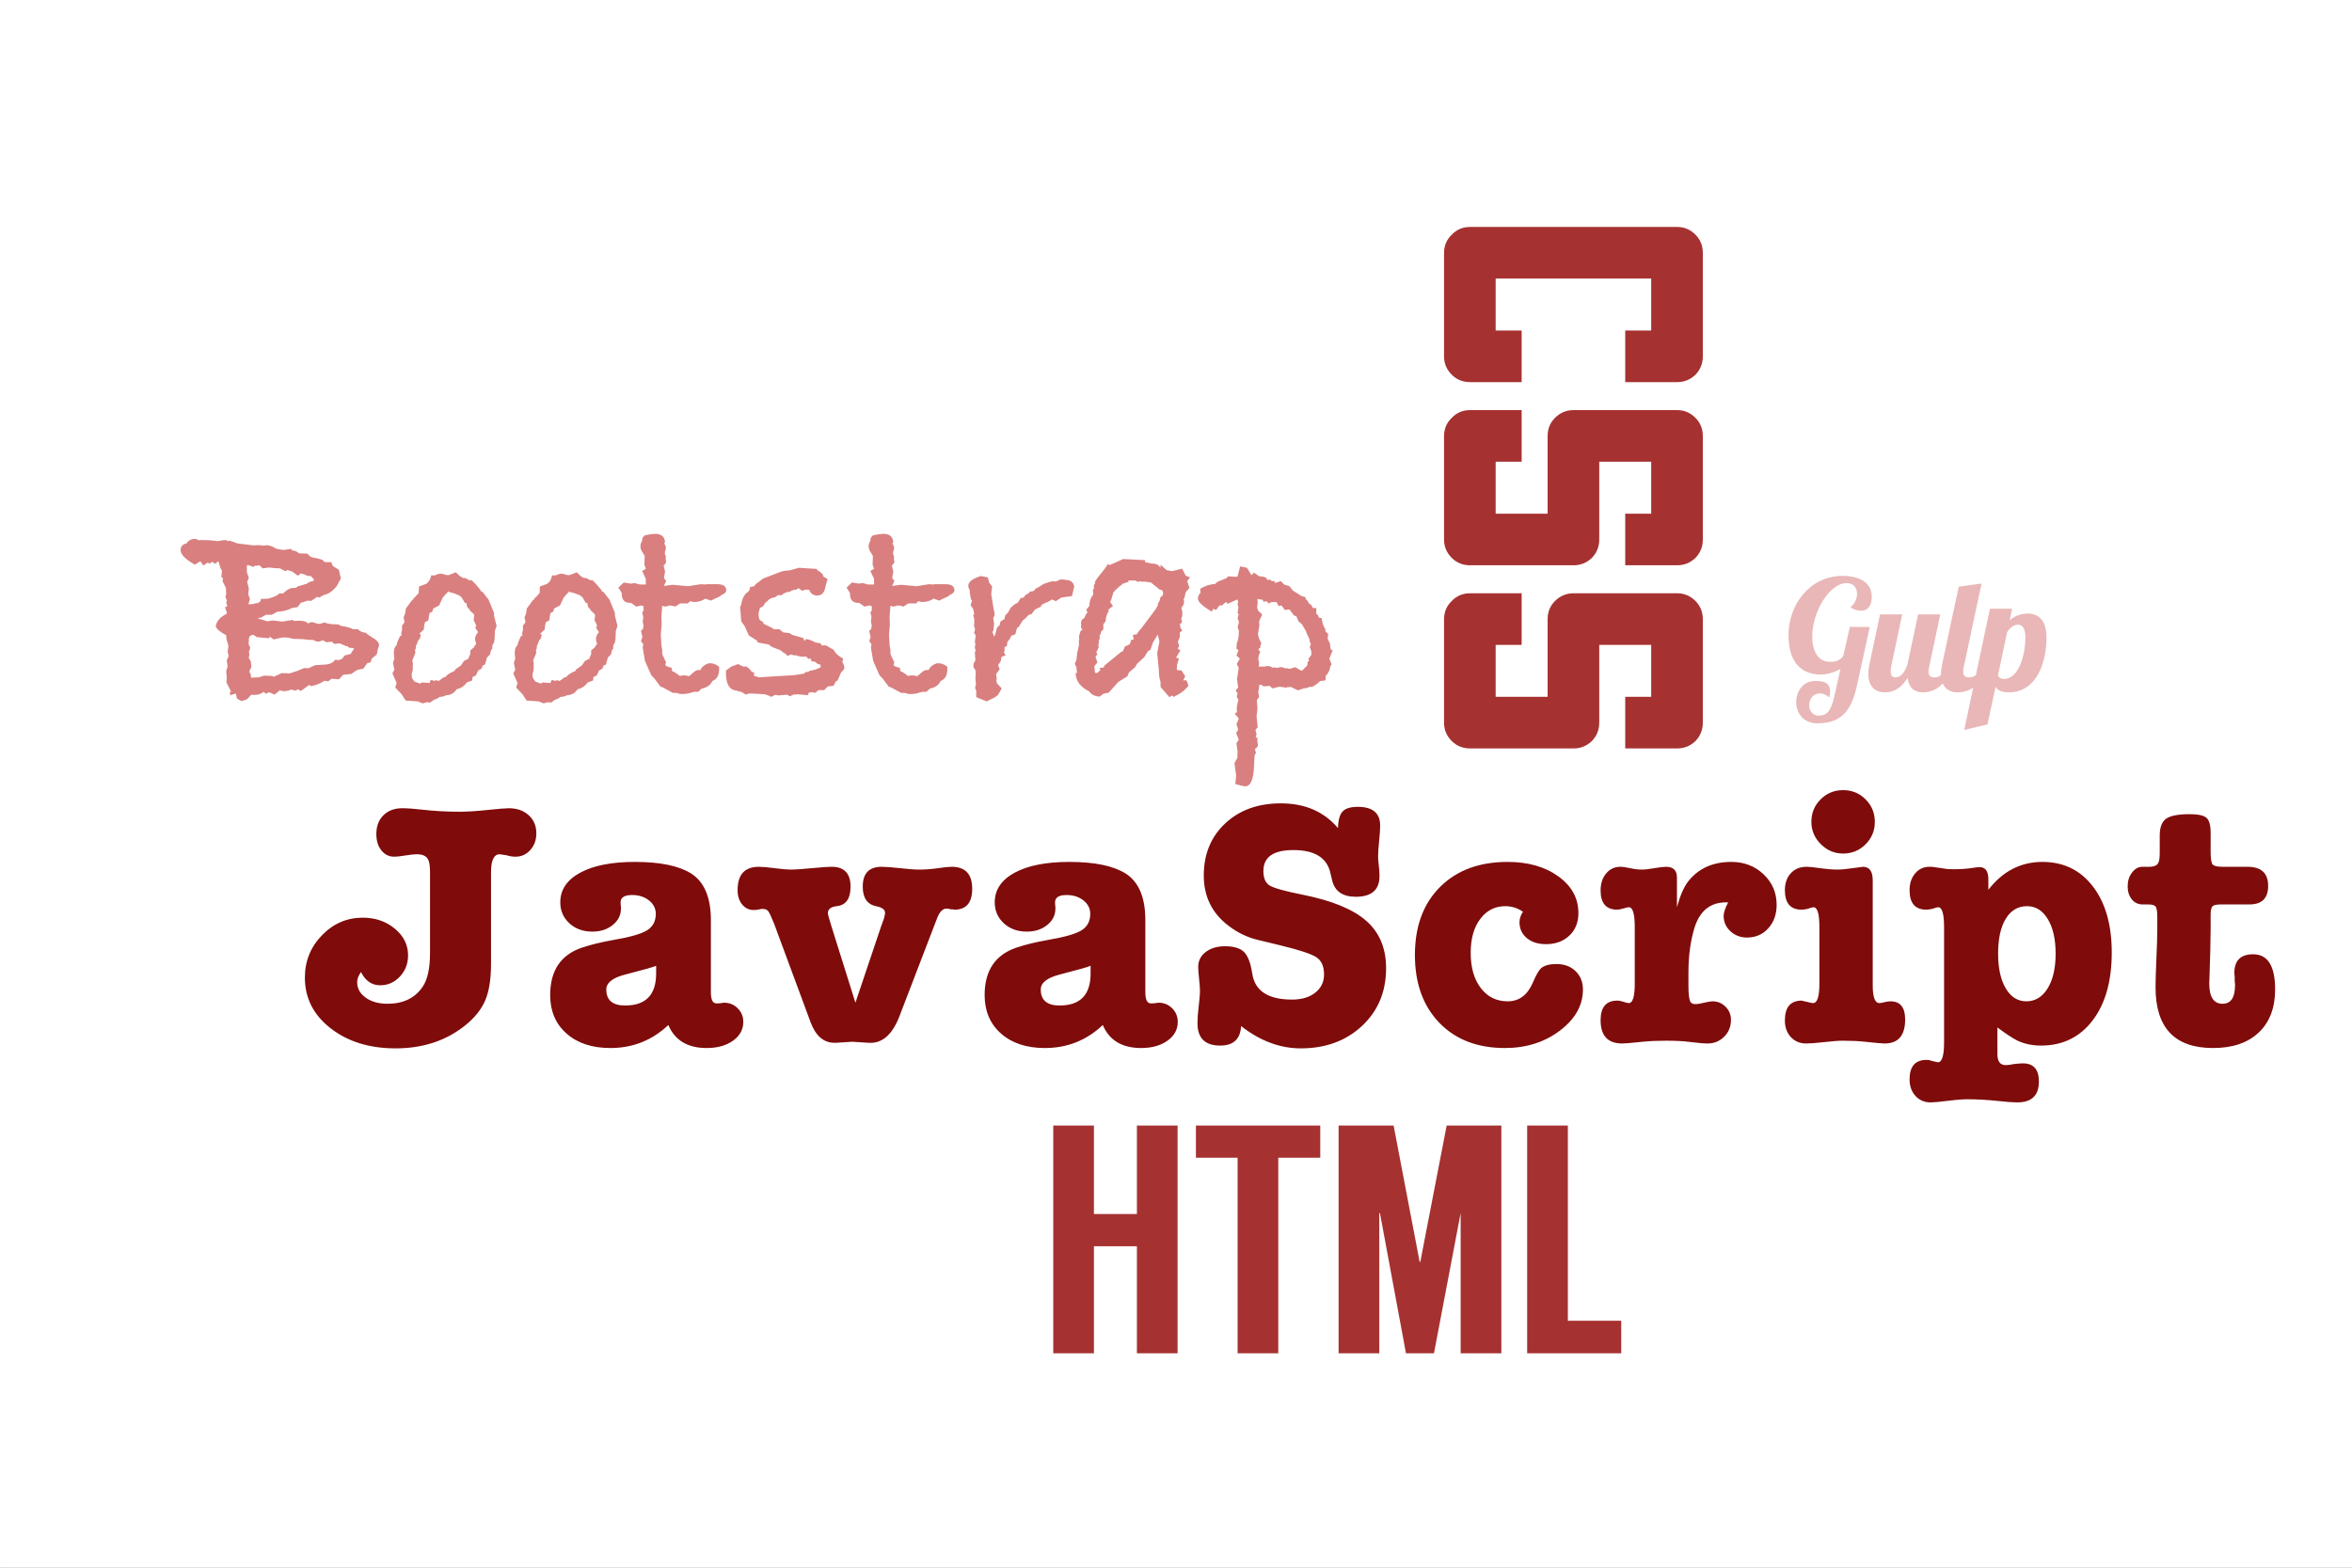 <?xml version="1.0" encoding="utf-8" ?>	<!-- Generator: Assembly 1.8 - http://assemblyapp.co -->	<svg version="1.1" xmlns="http://www.w3.org/2000/svg" xmlns:xlink="http://www.w3.org/1999/xlink" width="2048.00" height="1365.33" viewBox="0 0 2048.0 1365.333"><rect x="0" y="0" width="2048.0" height="1365.333" fill="#808080" stroke="none"/>		<rect x="0" y="0" width="2048.00" height="1365.33" fill="#ffffff" />		<g id="document" transform="matrix(1,0,0,1,1024.0,682.667)">			<path d="M-692.963,175.445 C-686.286,175.445 -680.569,172.916 -675.814,167.857 C-671.058,162.798 -668.681,156.626 -668.681,149.341 C-668.681,140.235 -672.525,132.495 -680.215,126.121 C-687.905,119.746 -697.213,116.559 -708.14,116.559 C-721.901,116.559 -733.739,121.669 -743.654,131.888 C-753.57,142.107 -758.527,154.4 -758.527,168.768 C-758.527,186.575 -751.04,201.297 -736.066,212.932 C-721.091,224.568 -702.272,230.385 -679.608,230.385 C-655.73,230.385 -635.494,223.708 -618.901,210.352 C-610.604,203.674 -604.786,196.389 -601.447,188.497 C-598.108,180.606 -596.439,170.083 -596.439,156.93 L-596.439,77.1 C-596.439,66.577 -593.909,61.316 -588.85,61.316 C-589.053,61.316 -587.029,61.619 -582.78,62.226 C-580.351,63.036 -577.822,63.441 -575.191,63.441 C-569.93,63.441 -565.579,61.468 -562.139,57.522 C-558.699,53.575 -556.979,48.77 -556.979,43.103 C-556.979,36.628 -559.205,31.367 -563.657,27.32 C-568.109,23.273 -573.876,21.249 -580.959,21.249 C-583.792,21.249 -590.014,21.755 -599.626,22.767 C-609.238,23.778 -617.383,24.284 -624.061,24.284 C-635.19,24.284 -646.016,23.677 -656.539,22.463 C-663.622,21.654 -669.389,21.249 -673.841,21.249 C-680.518,21.249 -685.932,23.273 -690.08,27.32 C-694.228,31.367 -696.302,36.83 -696.302,43.711 C-696.302,49.579 -694.835,54.334 -691.901,57.977 C-688.967,61.619 -685.274,63.441 -680.822,63.441 C-678.596,63.441 -675.308,63.086 -670.957,62.378 C-666.606,61.67 -663.318,61.316 -661.092,61.316 C-656.236,61.316 -652.998,62.732 -651.379,65.565 C-650.165,67.589 -649.558,71.434 -649.558,77.1 L-649.558,147.217 C-649.558,160.572 -651.683,170.386 -655.932,176.66 C-662.61,186.575 -672.829,191.533 -686.589,191.533 C-694.279,191.533 -700.602,189.762 -705.56,186.221 C-710.518,182.68 -712.997,178.177 -712.997,172.714 C-712.997,169.881 -711.884,166.946 -709.658,163.911 C-705.813,171.601 -700.248,175.445 -692.963,175.445 Z M-408.651,230.082 C-399.343,230.082 -391.704,227.957 -385.734,223.708 C-379.764,219.458 -376.78,213.995 -376.78,207.317 C-376.78,202.662 -378.399,198.717 -381.636,195.479 C-384.874,192.241 -388.82,190.622 -393.474,190.622 C-394.284,190.622 -394.992,190.723 -395.599,190.926 C-397.015,191.128 -398.533,191.229 -400.152,191.229 C-403.39,191.229 -405.009,187.992 -405.009,181.516 L-405.009,118.684 C-405.009,98.853 -410.776,85.295 -422.31,78.01 C-433.035,71.332 -449.325,67.993 -471.18,67.993 C-491.415,67.993 -507.3,71.13 -518.835,77.403 C-530.369,83.676 -536.136,92.276 -536.136,103.204 C-536.136,110.489 -533.506,116.559 -528.244,121.416 C-522.983,126.272 -516.305,128.701 -508.211,128.701 C-501.128,128.701 -495.209,126.778 -490.454,122.934 C-485.699,119.089 -483.321,114.333 -483.321,108.667 L-483.321,107.453 C-483.523,106.037 -483.625,104.62 -483.625,103.204 C-483.625,98.954 -480.286,96.829 -473.608,96.829 C-467.739,96.829 -462.832,98.398 -458.886,101.534 C-454.94,104.671 -452.967,108.566 -452.967,113.22 C-452.967,119.696 -455.547,124.502 -460.708,127.638 C-465.868,130.775 -475.631,133.557 -489.999,135.986 C-500.319,137.807 -509.425,140.033 -517.317,142.663 C-535.732,148.937 -544.939,162.697 -544.939,183.944 C-544.939,197.907 -540.183,209.087 -530.673,217.485 C-521.162,225.883 -508.413,230.082 -492.427,230.082 C-473.001,230.082 -456.205,223.404 -442.04,210.049 C-436.374,223.404 -425.244,230.082 -408.651,230.082 Z M-452.664,165.125 C-452.664,183.742 -461.669,193.051 -479.679,193.051 C-490.606,193.051 -496.069,188.396 -496.069,179.088 C-496.069,173.219 -490.505,168.869 -479.375,166.036 C-462.984,161.786 -454.08,159.257 -452.664,158.447 L-452.664,165.125 Z M-300.086,123.844 C-302.11,117.369 -303.122,113.625 -303.122,112.613 C-303.122,109.173 -300.592,107.15 -295.533,106.543 C-287.439,105.733 -283.392,100.067 -283.392,89.545 C-283.392,78.01 -288.855,72.243 -299.783,72.243 C-302.818,72.243 -307.472,72.546 -313.745,73.154 C-324.066,74.165 -331.35,74.671 -335.6,74.671 C-338.635,74.671 -343.239,74.267 -349.411,73.457 C-355.583,72.648 -360.186,72.243 -363.222,72.243 C-375.566,72.243 -381.737,79.022 -381.737,92.58 C-381.737,97.639 -380.422,101.787 -377.791,105.025 C-375.161,108.263 -371.822,109.882 -367.775,109.882 C-365.954,109.882 -364.234,109.679 -362.615,109.274 C-362.21,109.274 -361.704,109.173 -361.097,108.971 C-360.288,108.971 -359.782,108.971 -359.579,108.971 C-357.556,108.971 -356.038,109.629 -355.026,110.944 C-354.014,112.259 -352.294,115.952 -349.866,122.023 L-318.298,207.317 C-313.846,219.458 -306.865,225.529 -297.354,225.529 C-296.747,225.529 -296.343,225.529 -296.14,225.529 L-281.874,224.618 L-267.608,225.529 C-255.871,226.338 -246.866,218.446 -240.593,201.853 L-214.489,133.861 C-211.251,125.564 -209.228,120.303 -208.418,118.077 C-206.192,111.804 -203.359,108.667 -199.919,108.667 C-198.705,108.667 -197.39,108.87 -195.973,109.274 C-195.771,109.274 -195.265,109.274 -194.455,109.274 C-193.848,109.477 -193.343,109.578 -192.938,109.578 C-182.618,109.578 -177.457,103.507 -177.457,91.366 C-177.457,78.617 -183.427,72.243 -195.366,72.243 C-197.794,72.243 -201.74,72.648 -207.204,73.457 C-212.668,74.267 -218.232,74.671 -223.899,74.671 C-227.541,74.671 -232.954,74.267 -240.138,73.457 C-247.321,72.648 -252.734,72.243 -256.377,72.243 C-267.304,72.243 -272.768,78.01 -272.768,89.545 C-272.768,99.258 -268.923,104.924 -261.233,106.543 C-255.972,107.554 -253.342,109.477 -253.342,112.31 C-253.342,113.322 -253.645,114.94 -254.252,117.166 C-255.264,119.999 -256.073,122.225 -256.68,123.844 L-279.142,190.622 L-300.086,123.844 Z M-30.343,230.082 C-21.035,230.082 -13.396,227.957 -7.426,223.708 C-1.457,219.458 1.528,213.995 1.528,207.317 C1.528,202.662 -0.091,198.717 -3.329,195.479 C-6.566,192.241 -10.512,190.622 -15.167,190.622 C-15.976,190.622 -16.684,190.723 -17.291,190.926 C-18.708,191.128 -20.226,191.229 -21.844,191.229 C-25.082,191.229 -26.701,187.992 -26.701,181.516 L-26.701,118.684 C-26.701,98.853 -32.468,85.295 -44.003,78.01 C-54.727,71.332 -71.017,67.993 -92.872,67.993 C-113.108,67.993 -128.993,71.13 -140.527,77.403 C-152.062,83.676 -157.829,92.276 -157.829,103.204 C-157.829,110.489 -155.198,116.559 -149.937,121.416 C-144.675,126.272 -137.998,128.701 -129.903,128.701 C-122.821,128.701 -116.902,126.778 -112.147,122.934 C-107.391,119.089 -105.013,114.333 -105.013,108.667 L-105.013,107.453 C-105.216,106.037 -105.317,104.62 -105.317,103.204 C-105.317,98.954 -101.978,96.829 -95.3,96.829 C-89.432,96.829 -84.525,98.398 -80.579,101.534 C-76.633,104.671 -74.66,108.566 -74.66,113.22 C-74.66,119.696 -77.24,124.502 -82.4,127.638 C-87.56,130.775 -97.324,133.557 -111.691,135.986 C-122.011,137.807 -131.118,140.033 -139.009,142.663 C-157.424,148.937 -166.631,162.697 -166.631,183.944 C-166.631,197.907 -161.876,209.087 -152.365,217.485 C-142.854,225.883 -130.106,230.082 -114.119,230.082 C-94.693,230.082 -77.897,223.404 -63.733,210.049 C-58.066,223.404 -46.937,230.082 -30.343,230.082 Z M-74.356,165.125 C-74.356,183.742 -83.361,193.051 -101.371,193.051 C-112.298,193.051 -117.762,188.396 -117.762,179.088 C-117.762,173.219 -112.197,168.869 -101.067,166.036 C-84.677,161.786 -75.773,159.257 -74.356,158.447 L-74.356,165.125 Z M91.273,16.999 C71.442,16.999 55.304,22.817 42.859,34.453 C30.414,46.088 24.192,61.215 24.192,79.831 C24.192,98.246 31.477,112.917 46.047,123.844 C53.534,129.51 61.628,133.456 70.329,135.682 L90.363,140.539 C107.159,144.586 117.782,148.077 122.234,151.011 C126.686,153.945 128.912,158.953 128.912,166.036 C128.912,172.511 126.383,177.773 121.324,181.82 C116.265,185.867 109.486,187.89 100.987,187.89 C80.144,187.89 68.609,180.302 66.383,165.125 C64.967,156.019 62.589,149.797 59.25,146.458 C55.911,143.119 50.397,141.449 42.708,141.449 C35.828,141.449 30.212,143.119 25.861,146.458 C21.511,149.797 19.335,154.097 19.335,159.358 C19.335,161.584 19.588,165.024 20.094,169.678 C20.6,174.332 20.853,177.773 20.853,179.998 C20.853,183.439 20.448,188.396 19.639,194.872 C19.032,199.728 18.728,204.281 18.728,208.531 C18.728,221.482 25.305,227.957 38.458,227.957 C49.992,227.957 56.063,222.291 56.67,210.959 C73.264,223.91 90.565,230.385 108.575,230.385 C130.227,230.385 148.035,223.859 161.997,210.807 C175.96,197.755 182.941,181.01 182.941,160.572 C182.941,143.169 177.174,129.409 165.64,119.291 C154.106,109.173 135.59,101.585 110.093,96.526 C94.916,93.491 85.456,90.86 81.712,88.634 C77.969,86.408 76.097,82.159 76.097,75.885 C76.097,63.744 84.798,57.673 102.201,57.673 C120.615,57.673 131.34,64.25 134.376,77.403 L135.893,83.777 C138.119,93.491 144.999,98.347 156.534,98.347 C170.294,98.347 177.174,92.378 177.174,80.439 L177.174,78.921 C177.174,77.1 176.972,74.469 176.567,71.029 C176.163,67.589 175.96,64.958 175.96,63.137 C175.96,60.102 176.264,55.65 176.871,49.781 C177.478,43.913 177.781,39.461 177.781,36.426 C177.781,25.498 171.306,20.035 158.355,20.035 C152.082,20.035 147.681,21.35 145.151,23.981 C142.622,26.611 141.256,31.468 141.053,38.55 C128.912,24.183 112.319,16.999 91.273,16.999 Z M299.095,120.505 C299.095,126.171 301.22,130.775 305.469,134.316 C309.719,137.857 315.283,139.628 322.164,139.628 C330.46,139.628 337.239,137.149 342.5,132.191 C347.762,127.234 350.392,120.708 350.392,112.613 C350.392,99.662 344.575,88.988 332.939,80.59 C321.304,72.192 306.582,67.993 288.775,67.993 C264.087,67.993 244.458,75.278 229.888,89.848 C215.319,104.418 208.034,124.148 208.034,149.038 C208.034,173.725 215.116,193.405 229.281,208.076 C243.446,222.746 262.468,230.082 286.346,230.082 C304.963,230.082 320.949,225.023 334.305,214.905 C347.661,204.787 354.338,192.848 354.338,179.088 C354.338,172.612 352.214,167.301 347.964,163.152 C343.715,159.004 338.15,156.93 331.27,156.93 C325.199,156.93 320.747,158.144 317.914,160.572 C315.89,162.393 313.462,166.643 310.629,173.321 C305.975,184.046 298.69,189.408 288.775,189.408 C279.061,189.408 271.271,185.563 265.402,177.874 C259.534,170.184 256.6,159.965 256.6,147.217 C256.6,134.873 259.382,125.008 264.947,117.622 C270.512,110.236 277.746,106.543 286.65,106.543 C292.316,106.543 297.476,108.161 302.13,111.399 C300.107,114.435 299.095,117.47 299.095,120.505 Z M436.192,81.653 C436.192,75.38 433.055,72.243 426.782,72.243 C424.556,72.243 421.116,72.648 416.462,73.457 C411.808,74.267 408.267,74.671 405.838,74.671 C402.601,74.671 399.161,74.267 395.518,73.457 C391.876,72.648 389.043,72.243 387.019,72.243 C381.96,72.243 377.812,74.165 374.574,78.01 C371.336,81.855 369.718,86.813 369.718,92.883 C369.718,104.013 374.574,109.578 384.287,109.578 C385.501,109.578 387.272,109.224 389.599,108.516 C391.926,107.807 393.495,107.453 394.304,107.453 C397.744,107.453 399.464,113.22 399.464,124.755 L399.464,173.928 C399.464,185.26 397.744,190.926 394.304,190.926 C393.292,190.926 391.775,190.572 389.751,189.863 C387.727,189.155 385.906,188.801 384.287,188.801 C374.574,188.801 369.718,194.467 369.718,205.799 C369.718,219.357 375.991,226.136 388.537,226.136 C390.763,226.136 396.732,225.63 406.445,224.618 C412.314,224.011 419.093,223.708 426.782,223.708 C434.472,223.708 440.846,224.011 445.905,224.618 C454.202,225.63 459.868,226.136 462.903,226.136 C468.569,226.136 473.375,224.163 477.321,220.217 C481.267,216.271 483.24,211.364 483.24,205.496 C483.24,201.044 481.672,197.249 478.535,194.113 C475.399,190.976 471.605,189.408 467.153,189.408 C465.534,189.408 463.106,189.813 459.868,190.622 C456.63,191.432 454.101,191.836 452.279,191.836 C450.256,191.836 448.839,191.229 448.03,190.015 C446.816,187.992 446.209,183.337 446.209,176.052 L446.209,164.518 C446.209,149.544 448.03,136.289 451.672,124.755 C456.327,110.387 465.433,103.204 478.991,103.204 L480.812,103.204 C478.181,108.263 476.866,112.209 476.866,115.042 C476.866,120.303 478.839,124.755 482.785,128.397 C486.731,132.04 491.537,133.861 497.203,133.861 C504.69,133.861 510.862,131.18 515.719,125.817 C520.575,120.455 523.003,113.625 523.003,105.328 C523.003,94.806 519.209,85.953 511.621,78.769 C504.032,71.585 494.673,67.993 483.544,67.993 C467.557,67.993 455.112,73.558 446.209,84.688 C442.364,89.545 439.025,97.133 436.192,107.453 L436.192,81.653 Z M598.179,72.243 C597.572,72.243 594.537,72.648 589.073,73.457 C583.61,74.267 579.158,74.671 575.718,74.671 C571.468,74.671 565.802,74.165 558.72,73.154 C554.47,72.546 551.232,72.243 549.006,72.243 C543.34,72.243 538.787,74.115 535.347,77.858 C531.907,81.602 530.187,86.509 530.187,92.58 C530.187,103.912 535.044,109.578 544.757,109.578 C545.971,109.578 547.59,109.376 549.613,108.971 C552.649,107.959 554.47,107.453 555.077,107.453 C558.517,107.453 560.237,113.22 560.237,124.755 L560.237,173.928 C560.237,185.26 558.416,190.926 554.774,190.926 C554.167,190.926 553.458,190.825 552.649,190.622 C547.388,189.408 544.757,188.801 544.757,188.801 C535.044,188.801 530.187,194.568 530.187,206.103 C530.187,211.971 531.907,216.777 535.347,220.521 C538.787,224.264 543.239,226.136 548.703,226.136 C552.143,226.136 557.404,225.731 564.487,224.922 C571.569,224.112 576.932,223.708 580.574,223.708 C587.859,223.708 594.335,224.011 600.001,224.618 C609.309,225.63 614.975,226.136 616.999,226.136 C628.938,226.136 634.907,219.155 634.907,205.192 C634.907,194.669 630.658,189.408 622.159,189.408 C620.742,189.408 618.972,189.661 616.847,190.167 C614.722,190.673 613.255,190.926 612.446,190.926 C608.601,190.926 606.678,185.766 606.678,175.445 L606.678,84.081 C606.678,76.189 603.845,72.243 598.179,72.243 Z M580.878,60.709 C588.567,60.709 595.093,58.027 600.456,52.665 C605.818,47.302 608.5,40.776 608.5,33.087 C608.5,25.397 605.818,18.871 600.456,13.509 C595.093,8.146 588.567,5.465 580.878,5.465 C573.188,5.465 566.662,8.146 561.3,13.509 C555.937,18.871 553.256,25.397 553.256,33.087 C553.256,40.574 555.988,47.05 561.451,52.513 C566.915,57.977 573.39,60.709 580.878,60.709 Z M707.351,83.17 C707.351,76.088 704.822,72.546 699.763,72.546 C698.549,72.546 696.626,72.749 693.996,73.154 C688.937,73.963 683.473,74.368 677.605,74.368 C673.153,74.368 670.219,74.165 668.802,73.761 L658.178,72.243 L656.054,72.243 C650.995,72.243 646.846,74.165 643.609,78.01 C640.371,81.855 638.752,86.712 638.752,92.58 C638.752,103.912 643.609,109.578 653.322,109.578 C654.536,109.578 656.155,109.376 658.178,108.971 C661.214,107.959 663.035,107.453 663.642,107.453 C667.082,107.453 668.802,113.22 668.802,124.755 L668.802,225.225 C668.802,236.76 666.981,242.527 663.338,242.527 C663.541,242.527 661.821,242.122 658.178,241.313 C656.762,240.706 655.244,240.402 653.625,240.402 C643.71,240.402 638.752,246.068 638.752,257.4 C638.752,263.269 640.472,268.075 643.912,271.818 C647.352,275.562 651.703,277.434 656.964,277.434 C658.178,277.434 660,277.332 662.428,277.13 C675.783,275.511 684.384,274.702 688.228,274.702 C697.335,274.702 706.542,275.208 715.85,276.219 C723.337,277.029 728.902,277.434 732.545,277.434 C745.091,277.434 751.364,271.363 751.364,259.221 C751.364,248.699 746.71,243.438 737.401,243.438 C735.782,243.438 733.152,243.64 729.509,244.045 C726.879,244.652 724.552,244.955 722.528,244.955 C717.671,244.955 715.243,241.819 715.243,235.546 L715.243,212.173 C723.135,218.042 729.004,221.886 732.848,223.708 C738.919,226.541 745.698,227.957 753.185,227.957 C772.004,227.957 786.979,220.672 798.109,206.103 C809.238,191.533 814.803,171.803 814.803,146.913 C814.803,122.832 809.339,103.659 798.412,89.393 C787.485,75.127 772.814,67.993 754.399,67.993 C735.58,67.993 719.897,76.088 707.351,92.276 L707.351,83.17 Z M741.044,106.543 C748.531,106.543 754.551,110.286 759.104,117.773 C763.657,125.261 765.934,135.277 765.934,147.824 C765.934,160.572 763.607,170.69 758.952,178.177 C754.298,185.664 748.126,189.408 740.437,189.408 C732.949,189.408 726.98,185.664 722.528,178.177 C718.076,170.69 715.85,160.572 715.85,147.824 C715.85,134.873 718.076,124.755 722.528,117.47 C726.98,110.185 733.152,106.543 741.044,106.543 Z M900.906,113.828 C900.906,110.792 901.311,108.566 902.12,107.15 C902.93,105.733 905.459,105.025 909.709,105.025 L934.599,105.025 C945.526,105.025 950.99,99.662 950.99,88.938 C950.99,77.808 945.02,72.243 933.081,72.243 L911.227,72.243 C906.572,72.243 903.689,71.535 902.576,70.118 C901.463,68.702 900.906,65.059 900.906,59.191 L900.906,42.8 C900.906,35.92 899.642,31.468 897.112,29.444 C894.583,27.421 889.777,26.409 882.694,26.409 C872.779,26.409 865.949,27.724 862.205,30.355 C858.462,32.986 856.59,37.842 856.59,44.925 L856.59,59.798 C856.59,63.643 856.286,66.375 855.679,67.993 C854.87,70.826 852.037,72.243 847.18,72.243 L841.413,72.243 C837.973,72.243 834.988,73.912 832.459,77.251 C829.929,80.59 828.665,84.587 828.665,89.241 C828.665,93.895 829.879,97.689 832.307,100.624 C834.735,103.558 837.872,105.025 841.717,105.025 L846.573,105.025 C850.013,105.025 852.189,105.683 853.099,106.998 C854.01,108.313 854.465,111.5 854.465,116.559 L854.465,126.272 C854.465,131.939 854.212,140.438 853.706,151.77 C853.2,163.102 852.948,171.601 852.948,177.267 C852.948,212.477 869.642,230.082 903.031,230.082 C920.029,230.082 933.284,225.579 942.794,216.575 C952.305,207.57 957.061,195.074 957.061,179.088 C957.061,158.65 950.686,148.431 937.938,148.431 C927.01,148.431 921.547,153.894 921.547,164.822 C921.547,165.429 921.648,166.44 921.85,167.857 C921.85,169.476 921.85,170.791 921.85,171.803 C922.053,172.612 922.154,173.827 922.154,175.445 C922.154,186.17 918.511,191.533 911.227,191.533 C903.537,191.533 899.692,185.563 899.692,173.624 C899.692,174.838 899.793,172.106 899.996,165.429 L900.603,145.092 L900.906,126.272 L900.906,113.828 Z " fill="#7f0b0b" fill-opacity="1.00" />			<path d="M391.163,-394.814 C391.163,-374.839 391.163,-359.858 391.163,-349.87 C411.138,-349.87 426.221,-349.87 436.412,-349.87 C442.527,-349.87 447.827,-352.01 452.311,-356.291 C456.591,-360.775 458.731,-366.074 458.731,-372.189 C458.731,-412.343 458.731,-442.407 458.731,-462.382 C458.731,-468.701 456.591,-474.001 452.311,-478.281 C447.827,-482.765 442.527,-485.007 436.412,-485.007 C411.342,-485.007 389.328,-485.007 370.373,-485.007 C351.824,-485.007 336.334,-485.007 323.9,-485.007 C293.734,-485.007 271.109,-485.007 256.026,-485.007 C249.707,-485.007 244.408,-482.765 240.127,-478.281 C235.643,-474.001 233.401,-468.701 233.401,-462.382 C233.401,-422.432 233.401,-392.368 233.401,-372.189 C233.401,-366.074 235.643,-360.775 240.127,-356.291 C244.408,-352.01 249.707,-349.87 256.026,-349.87 C276.001,-349.87 290.982,-349.87 300.97,-349.87 C300.97,-369.845 300.97,-384.826 300.97,-394.814 C290.982,-394.814 283.441,-394.814 278.345,-394.814 C278.345,-414.789 278.345,-429.872 278.345,-440.063 C338.474,-440.063 383.621,-440.063 413.788,-440.063 C413.788,-419.885 413.788,-404.801 413.788,-394.814 C403.8,-394.814 396.259,-394.814 391.163,-394.814 Z M391.163,-235.299 C391.163,-215.324 391.163,-200.343 391.163,-190.355 C411.138,-190.355 426.221,-190.355 436.412,-190.355 C442.527,-190.355 447.827,-192.496 452.311,-196.776 C456.591,-201.26 458.731,-206.56 458.731,-212.674 C458.731,-252.828 458.731,-282.893 458.731,-302.868 C458.731,-309.186 456.591,-314.486 452.311,-318.766 C447.827,-323.25 442.527,-325.492 436.412,-325.492 C416.437,-325.492 398.908,-325.492 383.825,-325.492 C368.742,-325.492 356.207,-325.492 346.219,-325.492 C339.9,-325.492 334.499,-323.25 330.015,-318.766 C325.735,-314.486 323.594,-309.186 323.594,-302.868 C323.594,-272.905 323.594,-250.382 323.594,-235.299 C303.619,-235.299 288.536,-235.299 278.345,-235.299 C278.345,-255.274 278.345,-270.357 278.345,-280.549 C288.536,-280.549 296.078,-280.549 300.97,-280.549 C300.97,-300.524 300.97,-315.505 300.97,-325.492 C280.995,-325.492 266.013,-325.492 256.026,-325.492 C249.707,-325.492 244.408,-323.25 240.127,-318.766 C235.643,-314.486 233.401,-309.186 233.401,-302.868 C233.401,-262.918 233.401,-232.853 233.401,-212.674 C233.401,-206.56 235.643,-201.26 240.127,-196.776 C244.408,-192.496 249.707,-190.355 256.026,-190.355 C295.976,-190.355 326.04,-190.355 346.219,-190.355 C352.334,-190.355 357.633,-192.496 362.118,-196.776 C366.398,-201.26 368.538,-206.56 368.538,-212.674 C368.538,-242.841 368.538,-265.466 368.538,-280.549 C388.717,-280.549 403.8,-280.549 413.788,-280.549 C413.788,-260.37 413.788,-245.287 413.788,-235.299 C403.8,-235.299 396.259,-235.299 391.163,-235.299 Z M391.163,-75.784 C391.163,-55.809 391.163,-40.828 391.163,-30.841 C411.138,-30.841 426.221,-30.841 436.412,-30.841 C442.527,-30.841 447.827,-32.981 452.311,-37.261 C456.591,-41.745 458.731,-47.045 458.731,-53.16 C458.731,-93.314 458.731,-123.378 458.731,-143.353 C458.731,-149.672 456.591,-154.971 452.311,-159.251 C447.827,-163.736 442.527,-165.978 436.412,-165.978 C416.437,-165.978 398.908,-165.978 383.825,-165.978 C368.742,-165.978 356.207,-165.978 346.219,-165.978 C339.9,-165.978 334.499,-163.736 330.015,-159.251 C325.735,-154.971 323.594,-149.672 323.594,-143.353 C323.594,-113.39 323.594,-90.868 323.594,-75.784 C303.619,-75.784 288.536,-75.784 278.345,-75.784 C278.345,-95.759 278.345,-110.843 278.345,-121.034 C288.536,-121.034 296.078,-121.034 300.97,-121.034 C300.97,-141.009 300.97,-155.99 300.97,-165.978 C280.995,-165.978 266.013,-165.978 256.026,-165.978 C249.707,-165.978 244.408,-163.736 240.127,-159.251 C235.643,-154.971 233.401,-149.672 233.401,-143.353 C233.401,-103.403 233.401,-73.338 233.401,-53.16 C233.401,-47.045 235.643,-41.745 240.127,-37.261 C244.408,-32.981 249.707,-30.841 256.026,-30.841 C295.976,-30.841 326.04,-30.841 346.219,-30.841 C352.334,-30.841 357.633,-32.981 362.118,-37.261 C366.398,-41.745 368.538,-47.045 368.538,-53.16 C368.538,-83.326 368.538,-105.951 368.538,-121.034 C388.717,-121.034 403.8,-121.034 413.788,-121.034 C413.788,-100.855 413.788,-85.772 413.788,-75.784 C403.8,-75.784 396.259,-75.784 391.163,-75.784 Z " fill="#a63131" fill-opacity="1.00" />			<path d="M-693.913,-120.612 C-693.913,-122.584 -695.146,-124.392 -697.611,-126.036 C-702.049,-128.83 -704.761,-130.72 -705.747,-131.706 C-708.213,-131.706 -710.432,-132.693 -712.404,-134.665 L-716.349,-134.665 C-719.143,-135.98 -722.759,-136.966 -727.197,-137.624 L-729.416,-138.856 C-735.333,-138.856 -739.36,-139.432 -741.497,-140.582 C-743.47,-139.76 -745.031,-139.35 -746.182,-139.35 C-747.168,-139.35 -749.058,-139.843 -751.852,-140.829 C-753.332,-140.829 -754.646,-140.418 -755.797,-139.596 C-756.948,-141.24 -759.495,-142.062 -763.44,-142.062 C-765.577,-142.062 -767.221,-141.979 -768.371,-141.815 L-768.864,-142.801 L-778.233,-141.322 L-786.369,-142.308 L-791.3,-141.569 L-799.93,-144.281 L-796.724,-144.774 L-792.533,-147.239 L-787.356,-147.239 L-782.425,-149.951 C-778.151,-149.951 -773.877,-151.02 -769.604,-153.156 L-764.919,-153.896 L-761.714,-158.087 L-761.221,-157.841 L-756.044,-159.567 C-755.222,-159.567 -754.236,-159.485 -753.085,-159.32 L-747.907,-162.772 L-745.935,-162.279 L-741.99,-164.498 C-738.374,-165.155 -734.758,-167.539 -731.142,-171.648 L-727.197,-178.798 L-728.923,-186.441 L-734.101,-189.646 L-735.58,-193.098 L-741.251,-193.098 L-743.223,-195.07 L-748.154,-196.549 C-749.633,-196.549 -751.441,-196.96 -753.578,-197.782 L-756.537,-200.494 L-763.687,-200.741 C-765.33,-202.384 -767.221,-203.206 -769.357,-203.206 L-770.59,-204.685 L-776.507,-203.699 C-777.658,-203.699 -779.877,-204.028 -783.164,-204.685 L-785.137,-205.672 C-786.78,-206.822 -788.999,-207.562 -791.793,-207.891 L-794.505,-207.398 C-795.492,-207.726 -797.053,-207.891 -799.19,-207.891 C-800.834,-207.891 -802.066,-207.808 -802.888,-207.644 L-817.188,-209.37 L-824.092,-211.835 L-825.817,-211.342 L-827.05,-212.329 C-829.187,-212.329 -831.652,-212 -834.447,-211.342 C-837.734,-212 -842.994,-212.329 -850.226,-212.329 L-850.719,-212.082 L-853.431,-213.315 L-854.417,-213.315 C-857.54,-213.315 -859.924,-212 -861.567,-209.37 C-865.019,-208.712 -866.745,-206.74 -866.745,-203.453 C-866.745,-199.837 -862.636,-195.645 -854.417,-190.879 L-849.486,-193.837 L-847.021,-190.139 L-842.829,-192.851 L-841.843,-191.618 L-839.131,-193.344 L-836.666,-191.618 L-833.954,-193.837 L-833.707,-193.591 L-831.981,-187.673 L-830.748,-185.701 L-831.242,-180.03 L-829.762,-179.044 L-830.255,-176.579 L-827.297,-170.661 L-827.05,-164.991 L-827.79,-163.018 L-826.311,-159.32 L-827.05,-158.334 L-826.064,-154.636 L-828.036,-153.896 L-826.311,-148.472 C-827.954,-147.486 -828.858,-146.91 -829.023,-146.746 C-832.967,-144.445 -835.351,-141.322 -836.173,-137.377 C-835.515,-134.912 -832.474,-132.282 -827.05,-129.488 L-826.804,-126.036 C-826.146,-123.899 -825.571,-121.927 -825.078,-120.119 L-825.817,-114.695 L-824.831,-111.489 L-826.557,-107.545 L-825.817,-102.12 L-827.05,-98.176 L-826.557,-92.751 L-826.804,-88.314 L-822.859,-80.424 C-823.516,-80.26 -823.845,-79.931 -823.845,-79.438 C-823.845,-79.109 -823.763,-78.78 -823.598,-78.452 C-823.598,-78.123 -823.598,-77.876 -823.598,-77.712 C-823.598,-77.548 -823.763,-77.301 -824.092,-76.972 L-818.667,-78.698 L-817.681,-74.26 L-813.736,-72.041 L-809.052,-73.521 L-805.107,-77.712 C-804.778,-77.712 -804.285,-77.63 -803.628,-77.465 C-803.135,-77.465 -802.724,-77.465 -802.395,-77.465 C-799.272,-77.465 -796.56,-78.369 -794.259,-80.177 L-792.78,-78.452 C-791.3,-78.945 -790.396,-79.356 -790.068,-79.684 L-790.068,-79.931 L-784.89,-77.712 L-780.452,-81.41 L-777,-80.671 L-772.562,-81.164 L-770.837,-82.15 L-766.399,-81.164 L-764.673,-82.396 L-761.961,-80.917 L-754.811,-86.095 L-753.085,-85.108 C-748.647,-85.93 -744.784,-87.492 -741.497,-89.793 L-738.045,-89.3 L-735.333,-91.519 L-728.923,-91.026 L-725.225,-94.971 L-718.075,-95.71 L-713.144,-99.162 L-707.473,-100.395 L-704.268,-105.079 L-701.309,-105.819 L-700.323,-109.024 L-695.885,-112.722 L-694.899,-117.653 L-693.913,-120.612 Z M-750.866,-176.825 C-753.496,-176.332 -755.715,-175.346 -757.523,-173.867 L-758.263,-173.867 L-764.919,-171.894 C-765.577,-171.072 -766.317,-170.661 -767.138,-170.661 L-768.125,-170.661 C-771.083,-170.661 -773.877,-169.347 -776.507,-166.717 L-777.74,-165.73 L-780.699,-165.977 C-782.178,-164.169 -785.465,-162.608 -790.561,-161.293 L-796.724,-161.046 L-797.218,-159.074 L-800.176,-156.855 L-799.93,-157.594 C-801.573,-157.266 -802.806,-156.937 -803.628,-156.608 L-807.573,-156.362 L-807.573,-156.855 L-806.34,-161.046 L-807.819,-164.991 L-807.326,-170.168 L-808.805,-175.839 L-807.326,-179.537 L-809.052,-184.222 L-809.052,-190.139 L-808.066,-190.632 L-803.381,-188.906 L-801.902,-190.139 L-800.916,-189.892 L-798.204,-190.386 L-795.245,-187.673 L-789.574,-188.413 C-785.794,-187.92 -783.082,-187.673 -781.438,-187.673 L-780.206,-187.673 L-775.521,-185.208 L-773.795,-186.194 L-769.604,-184.961 L-764.673,-181.263 L-761.961,-183.236 C-760.975,-182.907 -759.824,-182.578 -758.509,-182.249 L-756.044,-181.017 L-753.332,-181.017 L-751.606,-179.044 L-750.866,-178.798 L-750.866,-176.825 Z M-716.842,-116.174 L-718.568,-113.215 L-723.992,-111.736 L-725.964,-109.024 L-728.677,-107.791 L-732.128,-108.038 C-734.101,-105.408 -737.141,-104.011 -741.251,-103.846 L-749.633,-103.353 L-755.551,-100.641 L-759.002,-100.888 L-764.919,-98.422 L-771.823,-96.203 L-778.726,-96.45 L-782.918,-94.477 C-784.068,-94.149 -784.89,-93.738 -785.383,-93.245 L-787.109,-93.984 L-794.259,-94.231 L-798.45,-92.751 L-805.354,-92.505 L-805.847,-96.203 L-806.586,-96.696 L-806.833,-97.929 L-805.107,-101.874 L-805.6,-106.558 L-807.326,-109.517 L-806.833,-112.969 L-807.326,-114.695 L-806.093,-118.393 L-807.573,-121.844 L-807.326,-124.063 L-807.326,-125.543 C-807.326,-128.337 -805.929,-129.734 -803.135,-129.734 C-802.806,-129.405 -801.902,-128.748 -800.423,-127.762 L-789.574,-126.775 L-789.328,-128.255 L-785.63,-125.789 L-780.206,-127.022 C-778.726,-127.351 -777.494,-127.515 -776.507,-127.515 C-774.206,-127.515 -771.658,-127.104 -768.864,-126.282 L-760.482,-126.036 C-757.194,-125.543 -754.153,-125.296 -751.359,-125.296 C-749.88,-124.474 -748.565,-123.981 -747.414,-123.817 C-746.099,-123.817 -744.702,-124.228 -743.223,-125.05 C-742.072,-124.721 -741.004,-124.146 -740.018,-123.324 L-735.087,-123.817 L-732.868,-121.844 L-728.183,-122.338 L-722.513,-119.872 L-721.28,-119.872 L-720.294,-118.639 L-716.349,-118.146 L-715.609,-117.653 L-716.842,-116.174 Z M-593.813,-146.253 L-593.813,-148.718 L-598.498,-160.306 L-603.675,-166.963 L-605.401,-167.949 L-605.894,-169.182 C-608.689,-172.634 -611.154,-175.346 -613.291,-177.318 L-615.263,-177.318 L-618.962,-179.291 L-620.934,-179.291 L-623.646,-181.017 L-627.098,-184.222 L-633.508,-181.756 L-636.22,-182.003 C-637.535,-182.66 -638.932,-182.989 -640.411,-182.989 C-641.891,-182.989 -643.534,-182.496 -645.342,-181.51 L-648.548,-181.51 C-649.205,-178.058 -650.684,-175.592 -652.985,-174.113 L-659.149,-171.894 L-659.396,-166.224 L-663.094,-162.032 L-664.08,-162.032 L-663.834,-161.046 C-664.162,-160.717 -664.532,-160.389 -664.943,-160.06 C-665.354,-159.731 -665.56,-159.567 -665.56,-159.567 L-670.737,-152.417 C-670.737,-149.951 -671.312,-147.568 -672.463,-145.267 L-672.463,-144.281 L-671.723,-140.829 C-671.888,-140.336 -672.627,-139.35 -673.942,-137.87 L-673.942,-134.172 L-674.682,-130.72 L-674.189,-128.994 L-675.422,-128.994 C-677.394,-125.214 -678.462,-122.502 -678.627,-120.858 C-680.27,-119.379 -681.092,-117.078 -681.092,-113.955 C-681.092,-112.969 -680.928,-111.325 -680.599,-109.024 L-681.832,-105.326 L-680.599,-99.408 L-682.325,-96.203 L-678.627,-87.82 L-679.859,-83.876 L-674.435,-78.205 L-670.737,-72.534 L-660.135,-71.795 L-655.944,-70.069 L-652.492,-71.055 L-649.287,-70.808 L-646.082,-73.274 L-643.617,-74.014 L-641.151,-75.74 C-639.014,-75.74 -637.124,-76.233 -635.48,-77.219 C-631.7,-77.219 -628.659,-78.945 -626.358,-82.396 L-625.372,-82.643 C-622.249,-83.465 -619.619,-85.355 -617.482,-88.314 L-612.798,-90.04 L-612.551,-92.998 L-609.593,-94.477 L-607.62,-98.669 L-604.662,-100.395 L-603.675,-103.107 L-601.703,-103.846 L-599.977,-110.01 L-597.265,-112.722 L-596.525,-116.174 L-595.293,-117.9 L-595.293,-120.612 L-593.813,-123.077 C-593.32,-125.543 -593.074,-128.912 -593.074,-133.186 L-591.594,-137.624 L-593.813,-146.253 Z M-608.853,-130.72 C-609.839,-129.077 -610.332,-127.515 -610.332,-126.036 C-610.332,-125.214 -610.003,-123.817 -609.346,-121.844 L-610.579,-120.365 L-611.565,-118.639 L-614.524,-116.174 L-614.524,-112.969 L-615.756,-110.257 L-616.003,-109.024 L-619.948,-107.051 L-622.66,-103.107 L-627.591,-99.655 L-628.084,-98.422 C-632.357,-96.614 -635.069,-94.806 -636.22,-92.998 L-638.439,-92.505 L-638.932,-91.765 L-642.137,-89.546 L-644.11,-90.286 L-646.329,-89.546 C-646.493,-90.04 -647.068,-90.286 -648.054,-90.286 L-649.041,-90.286 L-650.027,-87.82 L-656.437,-88.314 L-658.41,-87.327 L-659.642,-87.82 L-663.094,-89.053 L-665.313,-92.258 L-665.56,-95.71 L-664.573,-99.162 L-664.573,-106.065 L-665.066,-107.298 L-662.354,-113.955 L-662.601,-116.913 L-661.861,-117.9 L-661.861,-119.872 C-661.039,-121.68 -660.382,-123.324 -659.889,-124.803 C-658.41,-126.282 -657.67,-128.008 -657.67,-129.981 L-658.903,-130.72 L-654.958,-134.419 C-654.958,-136.391 -654.629,-138.528 -653.972,-140.829 L-651.013,-142.308 L-650.027,-148.718 L-647.561,-149.951 L-646.822,-152.663 L-641.644,-155.375 L-638.439,-162.279 L-633.508,-167.703 C-633.179,-167.045 -632.522,-166.717 -631.536,-166.717 L-629.563,-166.224 L-624.386,-164.251 L-622.167,-162.525 L-619.208,-157.594 L-617.729,-157.348 C-617.729,-154.718 -616.989,-153.074 -615.51,-152.417 C-615.345,-151.431 -614.195,-150.116 -612.058,-148.472 L-611.072,-147.239 L-611.565,-142.555 L-609.346,-137.87 L-610.086,-136.638 C-609.921,-135.323 -609.264,-134.09 -608.113,-132.939 L-607.867,-131.706 L-608.853,-130.72 Z M-488.536,-146.253 L-488.536,-148.718 L-493.221,-160.306 L-498.398,-166.963 L-500.124,-167.949 L-500.617,-169.182 C-503.411,-172.634 -505.877,-175.346 -508.014,-177.318 L-509.986,-177.318 L-513.684,-179.291 L-515.657,-179.291 L-518.369,-181.017 L-521.821,-184.222 L-528.231,-181.756 L-530.943,-182.003 C-532.258,-182.66 -533.655,-182.989 -535.134,-182.989 C-536.614,-182.989 -538.257,-182.496 -540.065,-181.51 L-543.27,-181.51 C-543.928,-178.058 -545.407,-175.592 -547.708,-174.113 L-553.872,-171.894 L-554.119,-166.224 L-557.817,-162.032 L-558.803,-162.032 L-558.557,-161.046 C-558.885,-160.717 -559.255,-160.389 -559.666,-160.06 C-560.077,-159.731 -560.282,-159.567 -560.282,-159.567 L-565.46,-152.417 C-565.46,-149.951 -566.035,-147.568 -567.186,-145.267 L-567.186,-144.281 L-566.446,-140.829 C-566.611,-140.336 -567.35,-139.35 -568.665,-137.87 L-568.665,-134.172 L-569.405,-130.72 L-568.912,-128.994 L-570.144,-128.994 C-572.117,-125.214 -573.185,-122.502 -573.35,-120.858 C-574.993,-119.379 -575.815,-117.078 -575.815,-113.955 C-575.815,-112.969 -575.651,-111.325 -575.322,-109.024 L-576.555,-105.326 L-575.322,-99.408 L-577.048,-96.203 L-573.35,-87.82 L-574.582,-83.876 L-569.158,-78.205 L-565.46,-72.534 L-554.858,-71.795 L-550.667,-70.069 L-547.215,-71.055 L-544.01,-70.808 L-540.805,-73.274 L-538.339,-74.014 L-535.874,-75.74 C-533.737,-75.74 -531.847,-76.233 -530.203,-77.219 C-526.423,-77.219 -523.382,-78.945 -521.081,-82.396 L-520.095,-82.643 C-516.972,-83.465 -514.342,-85.355 -512.205,-88.314 L-507.521,-90.04 L-507.274,-92.998 L-504.315,-94.477 L-502.343,-98.669 L-499.384,-100.395 L-498.398,-103.107 L-496.426,-103.846 L-494.7,-110.01 L-491.988,-112.722 L-491.248,-116.174 L-490.016,-117.9 L-490.016,-120.612 L-488.536,-123.077 C-488.043,-125.543 -487.797,-128.912 -487.797,-133.186 L-486.317,-137.624 L-488.536,-146.253 Z M-503.576,-130.72 C-504.562,-129.077 -505.055,-127.515 -505.055,-126.036 C-505.055,-125.214 -504.726,-123.817 -504.069,-121.844 L-505.302,-120.365 L-506.288,-118.639 L-509.247,-116.174 L-509.247,-112.969 L-510.479,-110.257 L-510.726,-109.024 L-514.671,-107.051 L-517.383,-103.107 L-522.314,-99.655 L-522.807,-98.422 C-527.08,-96.614 -529.792,-94.806 -530.943,-92.998 L-533.162,-92.505 L-533.655,-91.765 L-536.86,-89.546 L-538.833,-90.286 L-541.052,-89.546 C-541.216,-90.04 -541.791,-90.286 -542.777,-90.286 L-543.764,-90.286 L-544.75,-87.82 L-551.16,-88.314 L-553.133,-87.327 L-554.365,-87.82 L-557.817,-89.053 L-560.036,-92.258 L-560.282,-95.71 L-559.296,-99.162 L-559.296,-106.065 L-559.789,-107.298 L-557.077,-113.955 L-557.324,-116.913 L-556.584,-117.9 L-556.584,-119.872 C-555.762,-121.68 -555.105,-123.324 -554.612,-124.803 C-553.133,-126.282 -552.393,-128.008 -552.393,-129.981 L-553.626,-130.72 L-549.681,-134.419 C-549.681,-136.391 -549.352,-138.528 -548.695,-140.829 L-545.736,-142.308 L-544.75,-148.718 L-542.284,-149.951 L-541.545,-152.663 L-536.367,-155.375 L-533.162,-162.279 L-528.231,-167.703 C-527.902,-167.045 -527.245,-166.717 -526.258,-166.717 L-524.286,-166.224 L-519.109,-164.251 L-516.89,-162.525 L-513.931,-157.594 L-512.452,-157.348 C-512.452,-154.718 -511.712,-153.074 -510.233,-152.417 C-510.068,-151.431 -508.918,-150.116 -506.781,-148.472 L-505.795,-147.239 L-506.288,-142.555 L-504.069,-137.87 L-504.809,-136.638 C-504.644,-135.323 -503.987,-134.09 -502.836,-132.939 L-502.59,-131.706 L-503.576,-130.72 Z M-391.642,-168.443 C-391.642,-172.059 -394.19,-173.867 -399.285,-173.867 L-408.9,-173.867 L-410.133,-173.62 L-413.831,-173.867 L-424.68,-172.141 L-438.24,-173.374 L-445.883,-172.387 L-443.911,-176.825 L-445.883,-179.044 L-444.897,-184.961 L-446.13,-189.892 L-443.911,-192.851 L-444.404,-196.303 L-444.157,-197.535 L-445.143,-200.741 L-444.897,-202.467 L-444.404,-203.946 C-444.239,-204.603 -444.157,-205.014 -444.157,-205.179 C-444.157,-206.494 -444.65,-207.891 -445.636,-209.37 L-444.897,-210.603 C-445.39,-215.369 -448.266,-217.753 -453.526,-217.753 C-455.005,-217.753 -457.964,-217.342 -462.402,-216.52 L-464.374,-214.547 L-465.114,-211.096 C-465.936,-209.945 -466.347,-208.466 -466.347,-206.658 C-466.347,-205.179 -465.771,-203.535 -464.621,-201.727 L-462.648,-198.522 L-462.895,-190.879 L-461.662,-187.18 L-464.867,-185.455 L-461.662,-178.551 L-461.662,-173.62 L-466.84,-173.62 L-471.524,-174.853 L-474.729,-174.36 L-480.893,-175.346 L-485.578,-170.908 L-482.619,-166.224 L-482.619,-165.484 C-482.619,-160.224 -480.154,-157.594 -475.223,-157.594 L-474.483,-157.594 L-470.045,-154.389 L-465.361,-155.375 L-463.635,-154.636 L-463.635,-150.691 L-464.867,-149.458 L-463.881,-145.513 L-464.374,-141.075 L-463.635,-138.117 L-464.128,-134.912 L-465.854,-133.186 L-464.621,-127.762 L-465.854,-124.31 L-463.881,-121.598 L-464.374,-118.639 L-462.402,-107.051 L-456.978,-94.724 L-454.019,-91.519 L-448.842,-84.615 L-446.623,-83.876 L-437.993,-79.191 L-434.788,-79.191 C-433.309,-78.534 -431.912,-78.205 -430.597,-78.205 C-428.131,-78.205 -426.241,-78.369 -424.926,-78.698 L-419.256,-80.177 L-416.05,-80.177 L-413.092,-82.889 C-408.325,-83.876 -405.202,-86.095 -403.723,-89.546 C-399.778,-91.026 -397.806,-94.559 -397.806,-100.148 L-397.806,-101.874 C-400.107,-104.011 -402.983,-105.079 -406.435,-105.079 C-410.215,-104.093 -412.845,-102.038 -414.325,-98.915 C-414.489,-98.915 -414.735,-98.998 -415.064,-99.162 C-415.393,-99.162 -415.639,-99.162 -415.804,-99.162 C-417.119,-99.162 -418.516,-98.504 -419.995,-97.189 C-422.132,-95.217 -423.529,-94.066 -424.187,-93.738 C-425.666,-94.231 -427.145,-94.477 -428.624,-94.477 C-429.282,-94.477 -430.433,-94.313 -432.076,-93.984 L-434.049,-95.464 L-437.007,-97.436 L-438.733,-98.176 L-439.226,-101.134 C-442.842,-101.792 -444.65,-102.696 -444.65,-103.846 C-444.65,-104.504 -444.404,-105.079 -443.911,-105.572 L-447.362,-112.969 L-447.362,-116.42 L-448.102,-120.858 L-448.595,-130.227 L-447.855,-138.856 L-448.102,-145.76 L-447.362,-155.129 C-446.376,-154.636 -445.472,-154.389 -444.65,-154.389 C-442.842,-154.718 -441.692,-155.047 -441.199,-155.375 C-439.555,-155.375 -437.829,-155.047 -436.021,-154.389 L-431.83,-157.101 L-425.173,-157.101 L-422.954,-159.074 L-419.995,-158.334 C-415.886,-158.334 -412.516,-159.32 -409.887,-161.293 L-404.709,-159.567 C-403.723,-160.224 -402.079,-161.046 -399.778,-162.032 C-397.97,-162.69 -396.737,-163.429 -396.08,-164.251 C-393.121,-165.566 -391.642,-166.963 -391.642,-168.443 Z M-288.83,-100.888 C-288.83,-102.696 -289.406,-104.422 -290.556,-106.065 L-289.817,-109.024 L-292.529,-110.75 C-295.323,-112.558 -297.131,-114.53 -297.953,-116.667 L-304.856,-120.612 L-308.801,-120.612 L-309.294,-122.338 L-313.732,-123.077 C-317.348,-125.05 -320.224,-126.036 -322.361,-126.036 L-323.347,-124.31 L-324.58,-127.022 L-334.196,-129.734 L-336.415,-131.213 L-342.085,-131.953 L-345.29,-134.665 L-350.221,-134.665 C-351.536,-135.816 -353.509,-136.884 -356.139,-137.87 L-359.344,-139.596 L-359.344,-140.829 C-361.152,-141.651 -362.261,-142.431 -362.672,-143.171 C-363.083,-143.911 -363.371,-145.431 -363.535,-147.732 C-363.371,-149.212 -362.96,-151.02 -362.302,-153.156 L-359.59,-154.636 L-357.371,-158.087 L-356.632,-158.334 L-354.413,-160.553 L-352.933,-161.293 L-352.44,-161.786 L-348.989,-162.525 L-346.77,-164.251 L-343.565,-164.251 C-341.263,-166.224 -338.88,-167.21 -336.415,-167.21 C-334.607,-168.525 -332.634,-169.182 -330.497,-169.182 L-328.771,-170.415 L-325.566,-168.196 L-322.115,-169.182 L-319.156,-168.936 L-319.156,-168.196 C-317.677,-165.402 -315.458,-164.005 -312.499,-164.005 C-308.883,-164.005 -306.582,-166.059 -305.596,-170.168 L-305.103,-172.387 L-303.377,-178.305 L-307.322,-180.77 L-307.322,-182.003 C-309.13,-184.14 -310.773,-185.455 -312.253,-185.948 L-312.746,-187.18 L-328.278,-188.167 L-336.415,-185.948 L-341.346,-185.455 L-344.058,-184.715 L-359.59,-178.798 L-363.289,-175.839 C-365.261,-174.688 -366.576,-173.456 -367.233,-172.141 L-370.932,-171.401 C-370.932,-168.936 -372.164,-167.045 -374.63,-165.73 C-376.931,-162.936 -378.246,-159.649 -378.575,-155.868 L-379.561,-154.389 L-378.575,-141.569 L-375.616,-137.377 L-371.918,-129.241 L-365.014,-124.803 L-364.028,-123.077 L-354.659,-121.351 L-352.194,-119.379 L-344.551,-116.42 L-341.099,-113.708 L-340.359,-113.708 L-338.387,-111.489 L-334.935,-112.722 L-333.209,-111.982 L-330.99,-111.982 C-328.854,-111.161 -326.717,-110.75 -324.58,-110.75 C-323.43,-110.75 -322.608,-110.832 -322.115,-110.996 L-320.142,-108.777 L-317.43,-109.27 L-318.17,-108.284 L-316.937,-106.558 L-314.718,-106.558 L-311.513,-104.093 L-310.28,-104.339 C-309.787,-103.353 -309.458,-102.778 -309.294,-102.614 L-309.541,-101.381 C-312.499,-99.901 -315.704,-98.915 -319.156,-98.422 L-319.649,-97.683 L-323.101,-97.189 L-323.594,-95.957 L-324.334,-95.957 L-331.977,-94.724 L-363.535,-92.751 L-364.275,-93.245 L-367.48,-93.984 L-367.48,-97.189 L-369.452,-97.436 C-370.439,-99.408 -371.753,-100.723 -373.397,-101.381 L-373.397,-102.12 L-376.849,-102.12 L-381.287,-104.339 L-387.204,-102.12 L-391.888,-98.669 L-391.888,-96.45 C-391.888,-86.916 -388.848,-81.821 -382.766,-81.164 C-381.451,-80.671 -380.547,-80.424 -380.054,-80.424 L-378.082,-79.931 L-374.63,-77.712 C-373.315,-78.369 -372,-78.698 -370.685,-78.698 C-369.37,-78.698 -368.137,-78.616 -366.987,-78.452 L-365.014,-78.452 C-363.864,-78.452 -361.481,-78.287 -357.864,-77.959 C-355.235,-77.137 -353.427,-76.397 -352.44,-75.74 L-349.235,-77.465 L-347.263,-77.219 L-346.523,-76.972 C-339.948,-77.465 -336.004,-77.794 -334.689,-77.959 C-335.675,-77.959 -336.99,-77.876 -338.634,-77.712 L-336.168,-76.233 L-333.209,-77.712 L-329.265,-77.959 L-320.142,-77.219 L-320.142,-79.191 L-316.937,-79.931 L-314.225,-79.191 L-311.266,-81.657 L-306.335,-81.657 L-303.13,-84.862 L-298.199,-85.355 L-296.473,-88.807 L-294.501,-90.286 L-291.789,-96.696 L-288.83,-100.148 L-288.83,-100.888 Z M-192.922,-168.443 C-192.922,-172.059 -195.47,-173.867 -200.565,-173.867 L-210.181,-173.867 L-211.413,-173.62 L-215.112,-173.867 L-225.96,-172.141 L-239.52,-173.374 L-247.163,-172.387 L-245.191,-176.825 L-247.163,-179.044 L-246.177,-184.961 L-247.41,-189.892 L-245.191,-192.851 L-245.684,-196.303 L-245.437,-197.535 L-246.424,-200.741 L-246.177,-202.467 L-245.684,-203.946 C-245.52,-204.603 -245.437,-205.014 -245.437,-205.179 C-245.437,-206.494 -245.931,-207.891 -246.917,-209.37 L-246.177,-210.603 C-246.67,-215.369 -249.547,-217.753 -254.806,-217.753 C-256.286,-217.753 -259.244,-217.342 -263.682,-216.52 L-265.655,-214.547 L-266.394,-211.096 C-267.216,-209.945 -267.627,-208.466 -267.627,-206.658 C-267.627,-205.179 -267.052,-203.535 -265.901,-201.727 L-263.929,-198.522 L-264.175,-190.879 L-262.942,-187.18 L-266.148,-185.455 L-262.942,-178.551 L-262.942,-173.62 L-268.12,-173.62 L-272.805,-174.853 L-276.01,-174.36 L-282.173,-175.346 L-286.858,-170.908 L-283.899,-166.224 L-283.899,-165.484 C-283.899,-160.224 -281.434,-157.594 -276.503,-157.594 L-275.763,-157.594 L-271.325,-154.389 L-266.641,-155.375 L-264.915,-154.636 L-264.915,-150.691 L-266.148,-149.458 L-265.161,-145.513 L-265.655,-141.075 L-264.915,-138.117 L-265.408,-134.912 L-267.134,-133.186 L-265.901,-127.762 L-267.134,-124.31 L-265.161,-121.598 L-265.655,-118.639 L-263.682,-107.051 L-258.258,-94.724 L-255.299,-91.519 L-250.122,-84.615 L-247.903,-83.876 L-239.274,-79.191 L-236.068,-79.191 C-234.589,-78.534 -233.192,-78.205 -231.877,-78.205 C-229.412,-78.205 -227.521,-78.369 -226.206,-78.698 L-220.536,-80.177 L-217.331,-80.177 L-214.372,-82.889 C-209.605,-83.876 -206.482,-86.095 -205.003,-89.546 C-201.058,-91.026 -199.086,-94.559 -199.086,-100.148 L-199.086,-101.874 C-201.387,-104.011 -204.263,-105.079 -207.715,-105.079 C-211.496,-104.093 -214.125,-102.038 -215.605,-98.915 C-215.769,-98.915 -216.016,-98.998 -216.344,-99.162 C-216.673,-99.162 -216.92,-99.162 -217.084,-99.162 C-218.399,-99.162 -219.796,-98.504 -221.275,-97.189 C-223.412,-95.217 -224.809,-94.066 -225.467,-93.738 C-226.946,-94.231 -228.425,-94.477 -229.905,-94.477 C-230.562,-94.477 -231.713,-94.313 -233.356,-93.984 L-235.329,-95.464 L-238.287,-97.436 L-240.013,-98.176 L-240.506,-101.134 C-244.122,-101.792 -245.931,-102.696 -245.931,-103.846 C-245.931,-104.504 -245.684,-105.079 -245.191,-105.572 L-248.643,-112.969 L-248.643,-116.42 L-249.382,-120.858 L-249.875,-130.227 L-249.136,-138.856 L-249.382,-145.76 L-248.643,-155.129 C-247.656,-154.636 -246.752,-154.389 -245.931,-154.389 C-244.122,-154.718 -242.972,-155.047 -242.479,-155.375 C-240.835,-155.375 -239.109,-155.047 -237.301,-154.389 L-233.11,-157.101 L-226.453,-157.101 L-224.234,-159.074 L-221.275,-158.334 C-217.166,-158.334 -213.797,-159.32 -211.167,-161.293 L-205.989,-159.567 C-205.003,-160.224 -203.359,-161.046 -201.058,-162.032 C-199.25,-162.69 -198.018,-163.429 -197.36,-164.251 C-194.401,-165.566 -192.922,-166.963 -192.922,-168.443 Z M-88.631,-171.648 C-89.124,-175.428 -91.508,-177.401 -95.781,-177.565 C-97.425,-177.894 -98.576,-178.058 -99.233,-178.058 C-100.712,-178.058 -101.863,-177.729 -102.685,-177.072 C-104,-176.414 -104.986,-176.086 -105.643,-176.086 L-105.89,-176.086 C-105.89,-176.25 -105.808,-176.332 -105.643,-176.332 C-105.643,-176.332 -105.643,-176.414 -105.643,-176.579 C-105.808,-176.579 -107.04,-176.414 -109.341,-176.086 L-115.259,-174.113 L-119.45,-171.401 L-122.409,-169.922 L-123.395,-168.443 L-125.367,-167.456 L-126.847,-167.703 L-128.326,-165.977 L-131.038,-164.498 L-132.024,-163.018 L-132.764,-162.279 L-135.229,-161.786 L-137.448,-158.334 L-137.941,-157.594 C-139.914,-156.937 -141.968,-155.458 -144.105,-153.156 L-146.078,-149.458 L-148.79,-146.5 L-149.283,-143.541 L-152.734,-141.569 L-153.721,-137.87 C-154.707,-137.377 -155.446,-136.638 -155.94,-135.651 L-156.926,-131.953 C-157.09,-130.638 -157.665,-129.405 -158.652,-128.255 L-159.145,-130.72 L-159.884,-131.706 L-158.898,-134.172 L-158.405,-139.596 L-159.145,-144.527 C-158.323,-145.678 -157.912,-146.746 -157.912,-147.732 C-158.076,-149.212 -158.241,-150.116 -158.405,-150.444 L-159.145,-154.389 C-159.802,-158.334 -160.377,-161.95 -160.871,-165.237 L-160.131,-171.894 L-162.596,-175.099 L-163.829,-179.784 L-169.993,-181.017 C-177.225,-178.715 -180.841,-175.921 -180.841,-172.634 C-180.841,-171.155 -180.43,-169.922 -179.608,-168.936 L-179.608,-166.963 L-178.622,-161.046 L-177.636,-159.567 L-178.869,-155.622 L-176.65,-152.417 L-175.664,-147.979 L-176.65,-146.5 C-175.992,-145.678 -175.664,-144.034 -175.664,-141.569 C-175.664,-139.925 -175.746,-138.61 -175.91,-137.624 L-174.924,-134.419 L-175.91,-131.706 L-174.431,-129.241 L-175.17,-123.57 L-174.677,-121.844 L-175.17,-118.886 L-174.431,-115.681 L-175.17,-114.941 C-174.842,-110.832 -174.677,-108.366 -174.677,-107.545 C-175.828,-105.901 -176.403,-104.422 -176.403,-103.107 C-176.403,-101.627 -175.828,-100.312 -174.677,-99.162 L-174.431,-96.696 C-174.431,-96.368 -174.431,-95.792 -174.431,-94.971 C-174.595,-94.149 -174.677,-93.491 -174.677,-92.998 C-174.677,-91.683 -174.513,-89.711 -174.184,-87.081 L-174.924,-83.383 L-173.938,-81.164 L-173.938,-75.493 L-164.815,-71.795 L-157.912,-75.246 L-154.953,-77.465 L-151.748,-83.136 L-155.94,-87.574 L-156.433,-89.793 C-156.433,-90.122 -156.35,-90.533 -156.186,-91.026 C-156.186,-91.519 -156.186,-91.847 -156.186,-92.012 C-156.186,-92.669 -156.35,-93.82 -156.679,-95.464 L-153.474,-99.901 L-154.953,-103.107 L-152.488,-107.298 L-151.995,-110.503 L-148.296,-111.982 C-148.954,-112.969 -149.529,-113.873 -150.022,-114.695 L-149.283,-115.434 L-149.283,-119.132 L-147.31,-119.872 L-146.817,-123.57 L-144.845,-126.036 L-143.365,-128.994 L-139.914,-130.227 C-139.256,-132.857 -138.681,-134.829 -138.188,-136.144 L-136.955,-136.638 L-133.503,-142.308 C-132.353,-142.966 -130.463,-144.691 -127.833,-147.486 L-126.107,-147.486 L-122.655,-151.924 L-117.478,-154.389 L-117.478,-155.375 L-115.012,-157.101 L-111.314,-158.581 L-107.862,-160.553 L-104.657,-159.074 L-99.726,-162.279 L-90.604,-163.512 L-88.631,-171.648 Z M8.51,-181.263 L5.305,-187.427 L-3.571,-185.208 L-8.256,-186.194 L-13.433,-190.879 C-13.433,-190.714 -13.433,-190.386 -13.433,-189.892 C-13.598,-189.235 -13.68,-188.66 -13.68,-188.167 C-14.83,-190.632 -17.296,-191.865 -21.076,-191.865 L-26.994,-193.098 L-26.994,-194.823 L-45.978,-195.81 L-54.114,-192.111 L-55.347,-191.618 L-58.059,-190.386 L-59.292,-191.618 C-60.607,-189.153 -62.661,-186.276 -65.456,-182.989 C-68.25,-179.702 -69.976,-177.236 -70.633,-175.592 L-70.633,-174.113 C-71.29,-173.456 -71.619,-172.634 -71.619,-171.648 C-71.619,-171.483 -71.537,-171.237 -71.373,-170.908 C-71.373,-170.579 -71.373,-170.333 -71.373,-170.168 L-72.359,-169.182 L-72.112,-164.744 C-74.249,-162.114 -75.317,-159.238 -75.317,-156.115 L-75.317,-155.129 L-78.276,-151.431 L-77.043,-149.458 C-78.358,-147.814 -79.262,-146.171 -79.755,-144.527 C-81.728,-143.541 -82.714,-142.062 -82.714,-140.089 C-82.714,-139.432 -82.632,-138.856 -82.468,-138.363 C-82.632,-138.035 -82.714,-137.542 -82.714,-136.884 C-82.714,-135.898 -82.221,-134.994 -81.235,-134.172 L-82.961,-133.432 C-83.947,-130.802 -84.44,-128.912 -84.44,-127.762 C-84.44,-126.775 -84.358,-126.118 -84.193,-125.789 C-84.522,-124.803 -84.686,-123.981 -84.686,-123.324 C-84.686,-122.995 -84.604,-122.666 -84.44,-122.338 C-84.44,-121.844 -84.44,-121.516 -84.44,-121.351 L-86.166,-113.215 L-86.659,-108.038 L-88.138,-104.586 L-86.659,-101.381 L-86.412,-98.422 L-86.166,-96.943 L-87.398,-96.203 C-87.07,-89.464 -83.207,-84.287 -75.811,-80.671 C-73.674,-77.712 -70.551,-76.15 -66.442,-75.986 L-63.236,-78.452 L-58.552,-79.438 L-50.169,-88.807 L-42.28,-93.738 L-41.047,-96.943 L-35.623,-101.627 L-33.897,-104.586 L-27.733,-110.257 L-24.282,-115.681 L-22.309,-116.667 L-20.09,-123.077 L-15.899,-129.981 L-14.419,-124.063 L-16.392,-113.708 L-14.913,-99.162 L-14.913,-97.683 C-14.913,-94.888 -14.419,-91.847 -13.433,-88.56 L-13.433,-84.369 L-5.79,-75.493 L-3.325,-76.972 L-2.092,-75.74 L2.099,-77.959 C4.236,-79.109 5.88,-80.26 7.03,-81.41 L10.729,-85.108 C10.564,-86.588 9.989,-88.314 9.003,-90.286 L6.291,-90.04 L8.017,-93.738 L4.811,-98.669 L0.867,-99.162 L0.62,-99.901 C0.784,-100.559 0.867,-101.463 0.867,-102.614 L0.867,-103.6 L2.592,-109.27 L0.127,-109.763 L0.374,-110.503 L3.825,-116.174 L1.36,-117.9 L2.839,-119.872 L1.606,-123.817 L3.332,-127.762 L3.332,-131.706 L5.551,-133.679 L4.072,-135.405 L3.332,-138.856 L5.305,-140.829 L4.565,-143.787 L5.551,-146.5 L5.305,-147.486 C5.469,-147.814 5.551,-148.39 5.551,-149.212 C5.551,-150.198 5.305,-151.266 4.811,-152.417 L4.811,-153.403 L5.305,-154.143 C6.455,-155.293 7.03,-157.019 7.03,-159.32 L6.537,-160.553 L7.277,-161.786 L8.51,-166.963 L11.715,-170.661 L9.742,-176.579 L12.208,-179.784 L8.51,-181.263 Z M-11.461,-164.251 L-13.68,-162.279 L-14.173,-159.567 L-15.899,-156.855 L-15.652,-155.868 L-17.625,-152.17 L-30.199,-135.405 C-31.021,-134.583 -31.801,-133.679 -32.541,-132.693 C-33.281,-131.706 -33.815,-130.885 -34.144,-130.227 L-37.595,-129.734 L-36.856,-125.543 L-38.828,-125.543 L-40.307,-121.598 C-42.115,-120.612 -43.513,-119.954 -44.499,-119.626 L-46.224,-115.434 L-47.704,-114.941 L-62.25,-103.107 L-62.99,-101.381 L-66.442,-100.888 L-65.949,-98.915 C-66.77,-98.258 -67.592,-97.518 -68.414,-96.696 L-69.647,-96.45 L-70.633,-96.943 L-70.633,-97.683 L-71.126,-102.367 L-68.414,-105.819 L-70.14,-110.503 L-68.414,-112.969 L-69.4,-114.448 L-67.181,-119.132 L-67.674,-120.365 C-67.346,-121.516 -67.181,-123.077 -67.181,-125.05 L-66.442,-126.282 L-66.442,-129.734 L-65.702,-130.227 L-65.209,-132.446 L-63.236,-134.665 L-63.236,-139.103 L-61.264,-141.569 C-61.264,-144.527 -60.36,-147.568 -58.552,-150.691 L-59.045,-151.677 L-54.854,-154.882 L-57.319,-158.334 L-56.333,-160.553 L-54.607,-166.47 C-53.457,-168.114 -51.402,-170.168 -48.444,-172.634 L-47.704,-172.88 L-46.718,-174.113 L-41.047,-176.086 L-41.787,-177.072 L-35.376,-177.072 L-33.157,-175.839 L-31.185,-176.579 L-30.692,-176.086 L-26.747,-176.086 L-21.816,-175.346 L-14.173,-169.182 L-12.201,-168.689 L-11.214,-166.963 L-11.461,-164.251 Z M134.744,-116.913 L134.004,-122.091 L132.032,-126.529 L132.525,-130.474 L130.059,-132.939 L130.059,-134.665 C128.251,-137.295 127.183,-140.5 126.854,-144.281 L124.388,-144.774 L123.895,-146.5 L122.169,-148.225 L122.169,-153.156 L119.211,-153.156 L117.732,-155.868 L115.759,-157.101 C115.102,-158.745 114.115,-160.06 112.801,-161.046 L112.801,-162.525 L108.116,-164.005 L107.87,-164.498 L101.952,-168.196 L98.747,-172.141 L94.063,-173.62 L91.351,-176.579 L85.927,-174.853 L86.173,-176.332 C85.516,-176.497 84.612,-176.579 83.461,-176.579 L81.489,-178.058 L79.763,-177.318 L78.53,-179.537 C76.558,-180.359 74.503,-180.77 72.366,-180.77 L67.928,-183.975 L65.709,-181.756 L61.765,-188.167 L55.847,-189.399 L53.628,-180.77 L52.396,-180.277 L45.492,-180.77 L43.766,-179.044 L35.877,-175.839 L34.151,-174.113 C30.042,-173.949 25.686,-172.552 21.084,-169.922 L21.33,-166.224 C19.851,-164.909 19.111,-163.265 19.111,-161.293 C19.111,-158.498 23.138,-154.718 31.192,-149.951 L32.425,-152.417 L34.891,-151.431 L37.849,-155.375 L40.068,-155.375 L42.78,-157.841 L44.506,-158.087 L44.506,-156.608 L53.382,-160.553 L54.121,-158.827 L53.628,-156.362 L54.368,-153.649 L53.628,-148.718 L54.615,-147.732 L53.628,-144.034 L54.861,-140.829 L53.628,-136.638 L54.861,-132.693 L54.615,-131.706 L54.615,-128.994 L54.368,-128.008 L54.368,-127.022 L52.889,-121.844 L52.642,-117.653 L54.368,-116.42 L52.642,-111.736 L55.601,-109.024 L52.889,-104.339 L54.615,-101.134 L53.135,-91.026 L54.121,-83.876 L51.903,-81.164 L53.628,-78.945 L52.889,-75.74 L54.368,-73.274 C53.382,-69.822 52.889,-67.028 52.889,-64.891 C52.889,-63.741 52.971,-62.919 53.135,-62.426 C51.985,-61.933 51.41,-61.44 51.41,-60.947 C51.41,-60.618 51.861,-60.042 52.766,-59.221 C53.669,-58.399 54.286,-57.495 54.615,-56.509 L52.642,-52.071 L54.121,-47.14 L52.396,-44.181 L54.615,-38.51 L52.642,-35.305 L53.628,-27.909 L53.382,-22.485 L50.916,-18.047 L52.396,-7.198 L51.656,0.198 C56.423,1.513 59.299,2.17 60.285,2.17 C64.888,2.17 67.435,-3.582 67.928,-15.088 L68.421,-24.95 L69.654,-26.922 L68.668,-30.374 C70.476,-31.36 71.38,-32.593 71.38,-34.072 C71.38,-34.566 71.216,-35.305 70.887,-36.291 L70.887,-39.99 L69.408,-40.729 L70.147,-43.195 L69.161,-46.893 L71.133,-49.359 L70.147,-58.727 L70.887,-64.891 C70.887,-66.699 70.723,-69.411 70.394,-73.028 L72.366,-75.493 L71.627,-80.177 C72.12,-81.657 72.366,-83.136 72.366,-84.615 L72.366,-86.095 C73.517,-86.259 74.174,-86.341 74.339,-86.341 L76.311,-84.862 L81.489,-85.355 L83.954,-83.136 L90.118,-84.615 L97.021,-83.629 L96.035,-84.122 L100.226,-84.369 L100.966,-83.876 L106.39,-81.41 L111.075,-83.136 L113.294,-83.383 L116.992,-84.615 L118.471,-84.369 C120.937,-85.684 123.32,-87.41 125.621,-89.546 L130.059,-90.04 L130.552,-94.724 L131.538,-95.217 L133.511,-98.669 L134.497,-102.614 L135.483,-104.093 L133.511,-109.024 L136.469,-116.42 L134.744,-116.913 Z M116.992,-110.996 L115.266,-109.024 L116.006,-107.051 L114.773,-106.558 L114.28,-103.107 L109.595,-98.422 C109.924,-98.422 109.349,-98.669 107.87,-99.162 L103.925,-101.627 L98.994,-100.148 L97.021,-100.641 L94.802,-100.641 C93.652,-101.299 92.419,-101.627 91.104,-101.627 C90.282,-101.627 89.378,-101.381 88.392,-100.888 C87.077,-101.216 86.173,-101.381 85.68,-101.381 C85.516,-101.381 85.269,-101.381 84.94,-101.381 C84.447,-101.216 84.118,-101.134 83.954,-101.134 C82.804,-102.12 81.489,-102.614 80.009,-102.614 C78.859,-102.614 77.955,-102.449 77.297,-102.12 L72.12,-102.12 L72.366,-105.326 L71.627,-108.777 L72.12,-111.982 L73.353,-114.941 L71.627,-117.16 C72.942,-118.146 73.599,-118.886 73.599,-119.379 C73.599,-119.543 73.517,-119.708 73.353,-119.872 L74.339,-122.584 C72.859,-124.721 71.873,-127.351 71.38,-130.474 L72.613,-137.87 L72.366,-141.569 L75.078,-147.486 L71.627,-150.691 L70.64,-153.403 L71.133,-158.087 L70.887,-161.046 L75.325,-160.306 L76.311,-158.581 L78.777,-159.074 L80.749,-157.101 L83.215,-158.334 L86.666,-158.334 L87.652,-158.087 L89.378,-154.882 L91.844,-155.375 L94.802,-151.431 L98.747,-151.924 L102.692,-146.746 L104.911,-145.76 L106.637,-141.569 L109.595,-139.103 L113.294,-132.693 L114.28,-129.981 L116.252,-126.036 L116.499,-123.57 L117.485,-121.598 L116.499,-119.379 L117.978,-114.941 L117.732,-113.955 L117.978,-112.722 L116.992,-110.996 Z " fill="#d97f7f" fill-opacity="1.00" />			<path d="M586.757,-136.717 L580.986,-111.216 C578.168,-107.458 574.544,-106.25 569.578,-106.25 C558.438,-106.25 554.009,-116.451 554.009,-128.396 C554.009,-149.736 569.041,-174.835 583.805,-174.835 C592.394,-174.835 593.066,-167.453 593.066,-165.305 C593.066,-161.95 590.515,-155.239 587.16,-154.3 C589.71,-151.347 594.274,-150.81 596.421,-150.81 C603.266,-150.81 605.816,-156.044 605.816,-163.158 C605.816,-176.177 593.334,-181.143 580.852,-181.143 C550.922,-181.143 533.339,-155.105 533.339,-129.47 C533.339,-110.948 540.319,-95.11 562.196,-95.11 C563.404,-95.11 570.786,-95.781 578.57,-99.942 L573.202,-75.917 C570.115,-62.093 565.82,-59.409 559.78,-59.409 C554.143,-59.409 551.324,-63.838 551.324,-68.536 C551.324,-73.502 554.546,-78.736 560.719,-78.736 C563.404,-78.736 565.417,-78.065 568.772,-75.246 C569.309,-77.26 569.578,-79.139 569.578,-80.615 C569.578,-89.205 561.793,-89.608 556.425,-89.608 C545.822,-89.608 540.05,-80.347 540.05,-71.22 C540.05,-61.959 545.956,-52.698 558.706,-52.698 C580.718,-52.698 588.636,-65.583 593.066,-86.118 L604.071,-136.583 L586.757,-136.717 Z M646.17,-147.589 L637.044,-104.505 C635.03,-97.795 631.541,-92.695 626.306,-92.695 C623.354,-92.695 622.28,-95.11 622.28,-98.197 C622.28,-99.405 622.414,-100.613 622.683,-101.955 L632.346,-147.589 L613.019,-147.589 L603.892,-104.505 C603.221,-101.284 602.819,-98.332 602.819,-95.781 C602.819,-84.507 609.127,-79.675 617.18,-79.675 C622.817,-79.675 630.333,-81.42 637.044,-92.426 C637.849,-84.105 642.681,-79.675 650.331,-79.675 C657.579,-79.675 669.658,-82.628 677.309,-104.505 L671.671,-104.505 C669.658,-97.795 666.034,-92.695 660.8,-92.695 C657.042,-92.695 655.297,-93.902 655.297,-97.66 C655.297,-98.868 655.431,-100.211 655.834,-101.955 L665.497,-147.589 L646.17,-147.589 Z M681.559,-171.748 L667.198,-104.505 C666.526,-101.284 666.124,-98.332 666.124,-95.781 C666.124,-84.507 672.432,-79.675 680.485,-79.675 C687.733,-79.675 701.02,-82.628 708.67,-104.505 L703.033,-104.505 C701.02,-97.795 696.188,-92.695 690.954,-92.695 C687.196,-92.695 685.451,-93.902 685.451,-97.66 C685.451,-98.868 685.585,-100.211 685.988,-101.955 L701.423,-174.432 L681.559,-171.748 Z M708.76,-152.555 L686.346,-46.927 L706.612,-51.759 L713.592,-84.507 C715.068,-81.957 718.289,-79.675 725,-79.675 C751.038,-79.675 758.017,-108.935 758.017,-127.054 C758.017,-143.025 750.769,-148.26 741.643,-148.26 C734.932,-148.26 729.832,-145.844 725.939,-142.489 L728.087,-152.555 L708.76,-152.555 Z M720.839,-91.352 C717.752,-91.352 716.276,-92.963 715.739,-94.439 L723.658,-132.02 C726.208,-136.315 729.966,-138.596 732.919,-138.596 C735.335,-138.596 739.629,-137.791 739.629,-127.456 C739.629,-114.84 734.932,-91.352 720.839,-91.352 Z " fill="#e9b7b7" fill-opacity="1.00" />			<path d="M-34.044,297.575 L-34.044,374.666 L-71.455,374.666 L-71.455,297.575 L-106.883,297.575 L-106.883,495.971 L-71.455,495.971 L-71.455,402.725 L-34.044,402.725 L-34.044,495.971 L1.384,495.971 L1.384,297.575 L-34.044,297.575 Z M125.617,297.575 L17.35,297.575 L17.35,325.634 L53.628,325.634 L53.628,495.971 L89.056,495.971 L89.056,325.634 L125.617,325.634 L125.617,297.575 Z M235.68,297.575 L212.722,416.329 L212.156,416.329 L189.482,297.575 L141.584,297.575 L141.584,495.971 L177.011,495.971 L177.011,373.816 L177.578,373.816 L200.252,495.971 L224.626,495.971 L247.867,373.816 L247.867,495.971 L283.294,495.971 L283.294,297.575 L235.68,297.575 Z M341.207,467.628 L341.207,297.575 L305.779,297.575 L305.779,495.971 L387.688,495.971 L387.688,467.628 L341.207,467.628 Z " fill="#a63131" fill-opacity="1.00" />		</g>	</svg>